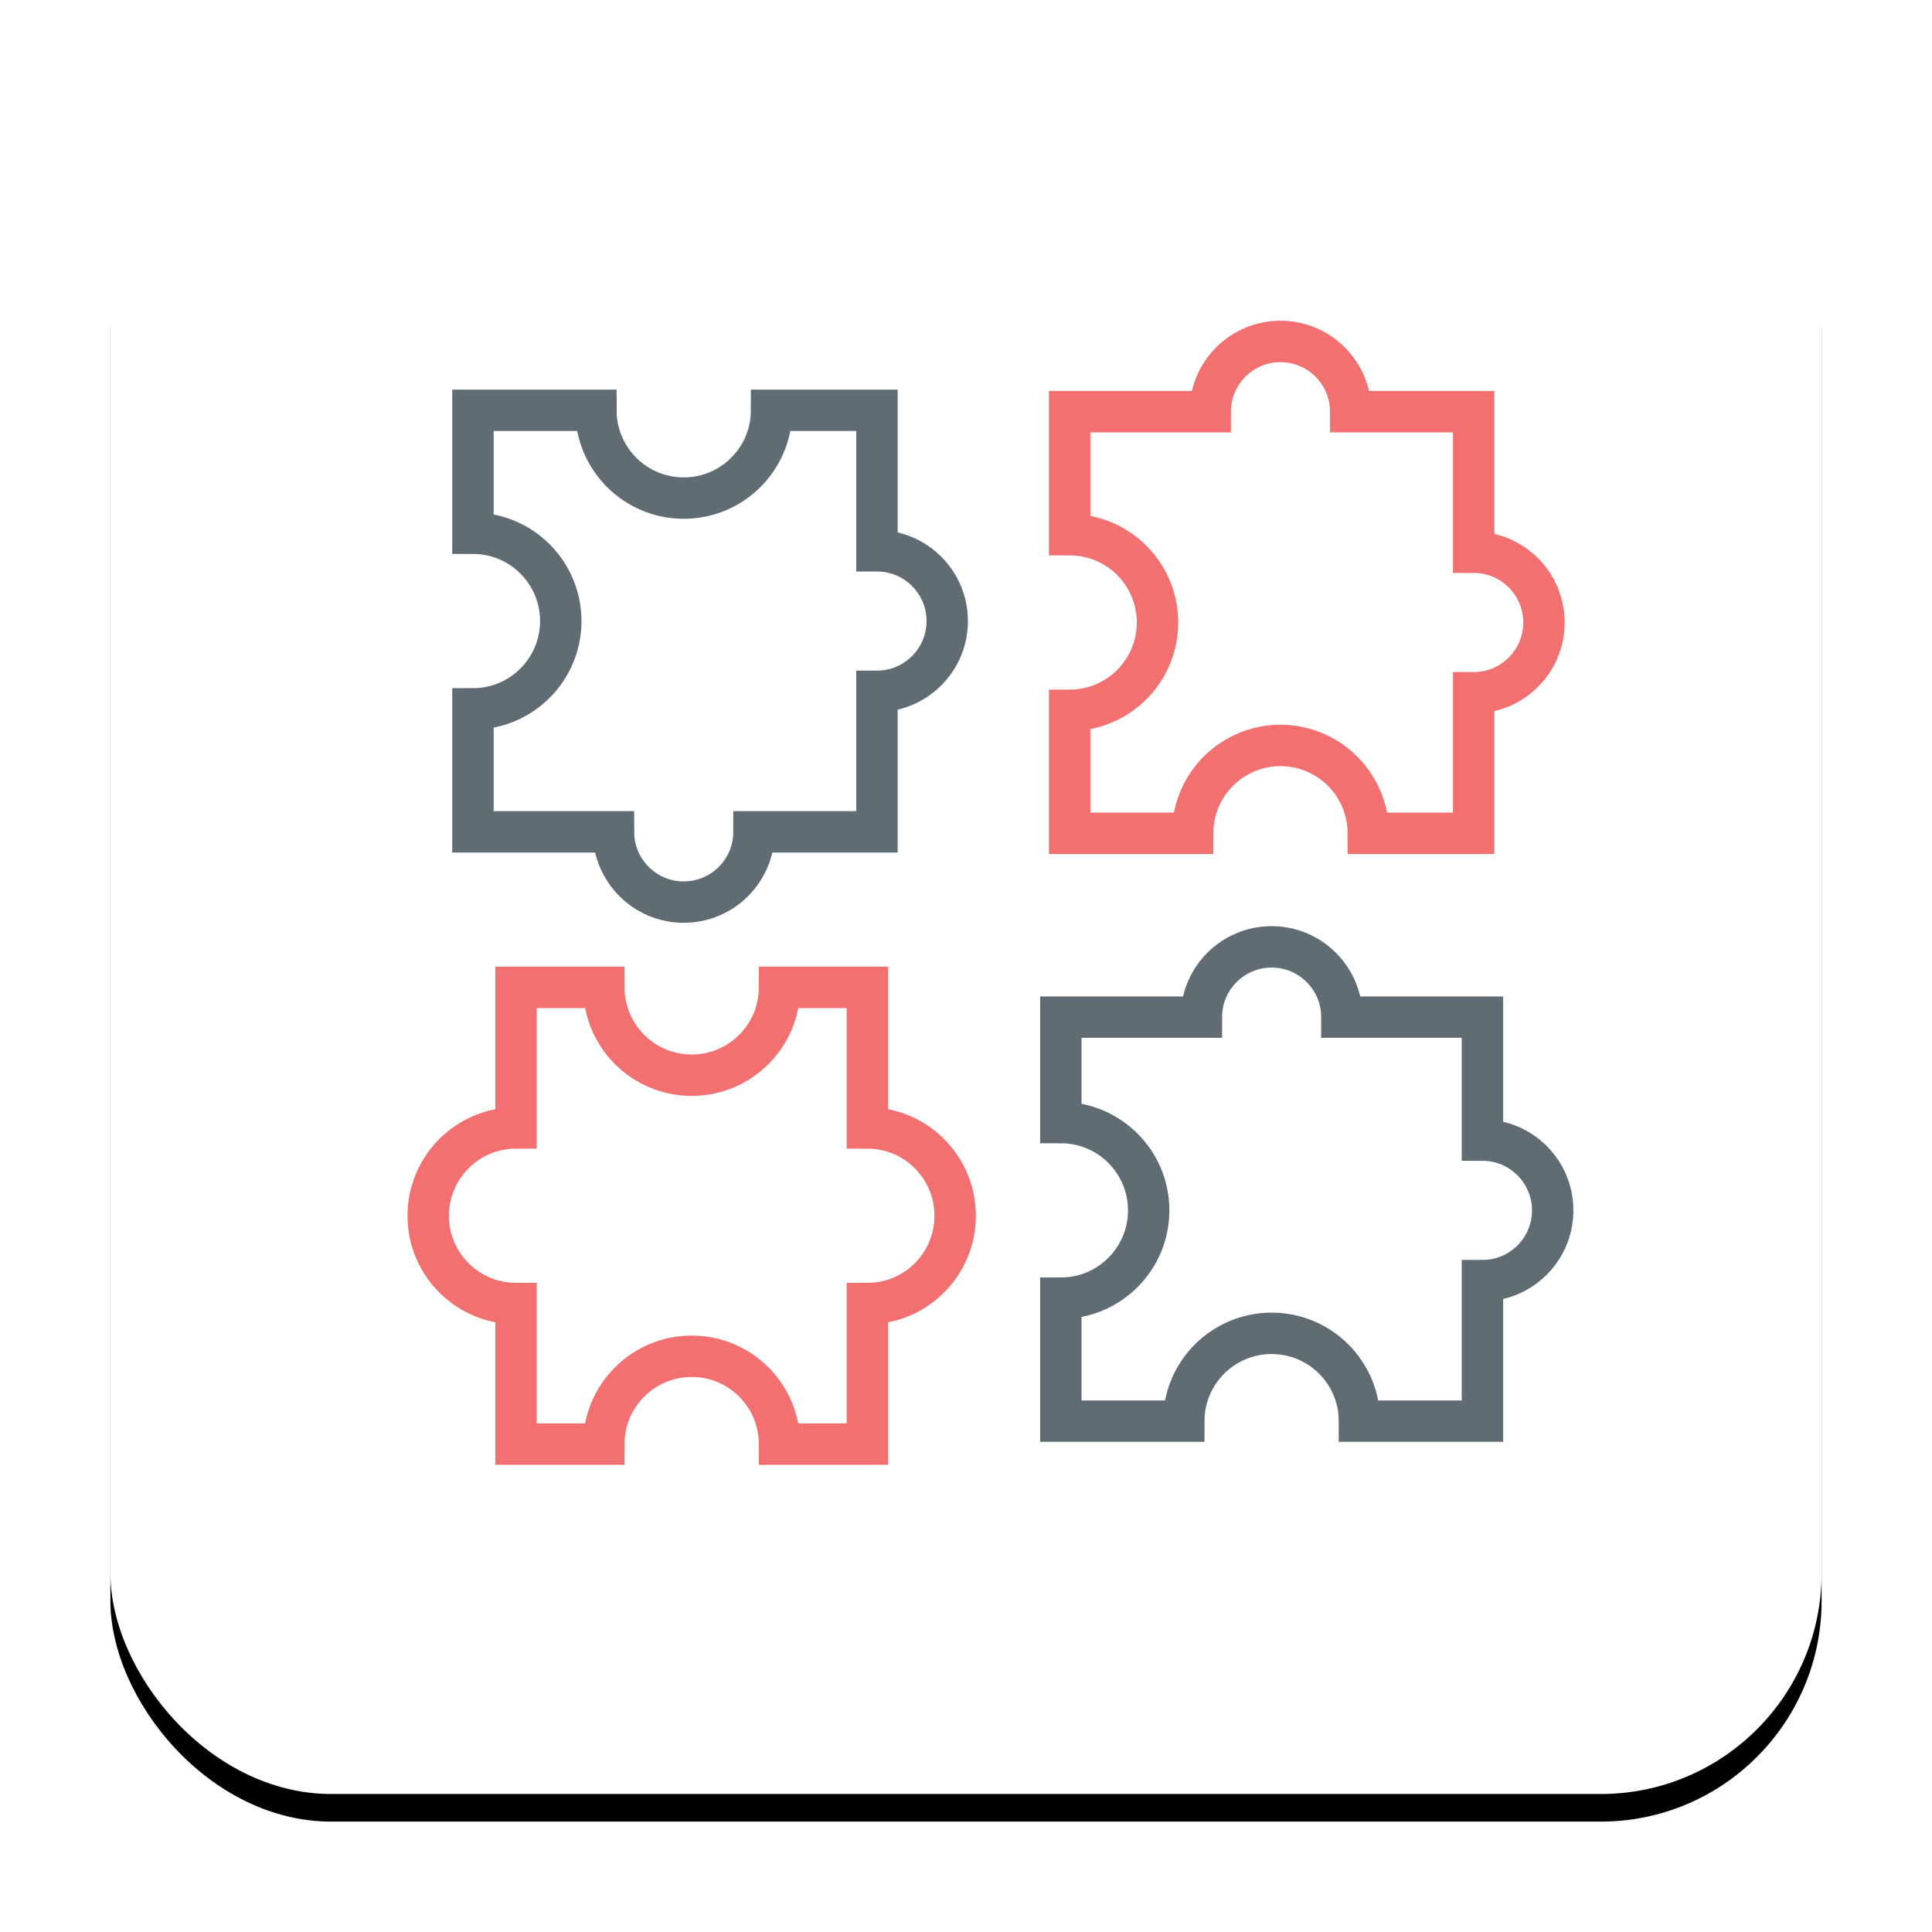 <?xml version="1.0" encoding="UTF-8"?>
<svg width="70px" height="70px" viewBox="0 0 70 70" version="1.1" xmlns="http://www.w3.org/2000/svg" xmlns:xlink="http://www.w3.org/1999/xlink">
    <!-- Generator: Sketch 50 (54983) - http://www.bohemiancoding.com/sketch -->
    <title>Icons/integrations</title>
    <desc>Created with Sketch.</desc>
    <defs>
        <rect id="path-1" x="0" y="0" width="62" height="62" rx="8"></rect>
        <filter x="-10.5%" y="-8.9%" width="121.0%" height="121.0%" filterUnits="objectBoundingBox" id="filter-2">
            <feOffset dx="0" dy="1" in="SourceAlpha" result="shadowOffsetOuter1"></feOffset>
            <feGaussianBlur stdDeviation="2" in="shadowOffsetOuter1" result="shadowBlurOuter1"></feGaussianBlur>
            <feColorMatrix values="0 0 0 0 0.176   0 0 0 0 0.192   0 0 0 0 0.22  0 0 0 0.25 0" type="matrix" in="shadowBlurOuter1"></feColorMatrix>
        </filter>
    </defs>
    <g id="Page-1" stroke="none" stroke-width="1" fill="none" fill-rule="evenodd">
        <g id="Kayako-Desk.com-Alternative-Landing-Page---1360" transform="translate(-191, -3331)">
            <g id="Section:-Features" transform="translate(0, 2754)">
                <g id="600+-3rd-party-integrations" transform="translate(195, 580)">
                    <g id="Icons/White-Box/integrations">
                        <g>
                            <g id="Rectangle-100" fill-rule="nonzero">
                                <use fill="black" fill-opacity="1" filter="url(#filter-2)" xlink:href="#path-1"></use>
                                <use fill="#FFFFFF" fill-rule="evenodd" xlink:href="#path-1"></use>
                            </g>
                            <g id="Group-9" transform="translate(11.514, 8.857)" stroke-width="1.5">
                                <path d="M15.911,29.01 L15.911,23.918 L12.729,23.918 C12.729,25.675 11.304,27.1 9.547,27.1 C7.789,27.1 6.364,25.675 6.364,23.918 L3.182,23.918 L3.182,29.01 C1.425,29.01 0,30.435 0,32.192 C0,33.949 1.425,35.374 3.182,35.374 L3.182,40.466 L6.364,40.466 C6.364,38.708 7.789,37.283 9.547,37.283 C11.304,37.283 12.729,38.708 12.729,40.466 L15.911,40.466 L15.911,35.374 C17.668,35.374 19.093,33.949 19.093,32.192 C19.093,30.435 17.668,29.01 15.911,29.01 Z" id="Stroke-107" stroke="#F37070" fill="#FFFFFF" fill-rule="nonzero"></path>
                                <path d="M38.197,24.996 L33.105,24.996 C33.105,23.59 31.966,22.45 30.56,22.45 C29.154,22.45 28.014,23.59 28.014,24.996 L22.922,24.996 L22.922,28.815 C24.68,28.815 26.105,30.24 26.105,31.997 C26.105,33.754 24.68,35.179 22.922,35.179 L22.922,39.634 L27.377,39.634 C27.377,37.877 28.802,36.452 30.56,36.452 C32.317,36.452 33.742,37.877 33.742,39.634 L38.197,39.634 L38.197,34.543 C39.603,34.543 40.743,33.403 40.743,31.997 C40.743,30.591 39.603,29.451 38.197,29.451 L38.197,24.996 Z" id="Stroke-109" stroke="#5F6C73"></path>
                                <path d="M16.578,5.872 L11.487,5.872 C11.487,4.466 10.347,3.326 8.941,3.326 C7.535,3.326 6.395,4.466 6.395,5.872 L1.304,5.872 L1.304,9.69 C3.061,9.69 4.486,11.115 4.486,12.873 C4.486,14.63 3.061,16.055 1.304,16.055 L1.304,20.51 L5.759,20.51 C5.759,18.753 7.184,17.328 8.941,17.328 C10.698,17.328 12.123,18.753 12.123,20.51 L16.578,20.51 L16.578,15.418 C17.984,15.418 19.124,14.279 19.124,12.873 C19.124,11.467 17.984,10.327 16.578,10.327 L16.578,5.872 Z" id="Stroke-109" stroke="#5F6C73" transform="translate(10.214, 11.918) rotate(90) translate(-10.214, -11.918) "></path>
                                <path d="M38.197,3.377 L33.105,3.377 C33.105,1.971 31.966,0.831 30.56,0.831 C29.154,0.831 28.014,1.971 28.014,3.377 L22.922,3.377 L22.922,7.196 C24.68,7.196 26.105,8.621 26.105,10.378 C26.105,12.135 24.68,13.56 22.922,13.56 L22.922,18.016 L27.377,18.016 C27.377,16.258 28.802,14.833 30.56,14.833 C32.317,14.833 33.742,16.258 33.742,18.016 L38.197,18.016 L38.197,12.924 C39.603,12.924 40.743,11.784 40.743,10.378 C40.743,8.972 39.603,7.832 38.197,7.832 L38.197,3.377 Z" id="Stroke-109" stroke="#F37070" fill="#FFFFFF" fill-rule="nonzero" transform="translate(31.833, 9.424) scale(-1, 1) rotate(-90) translate(-31.833, -9.424) "></path>
                            </g>
                        </g>
                    </g>
                </g>
            </g>
        </g>
    </g>
</svg>